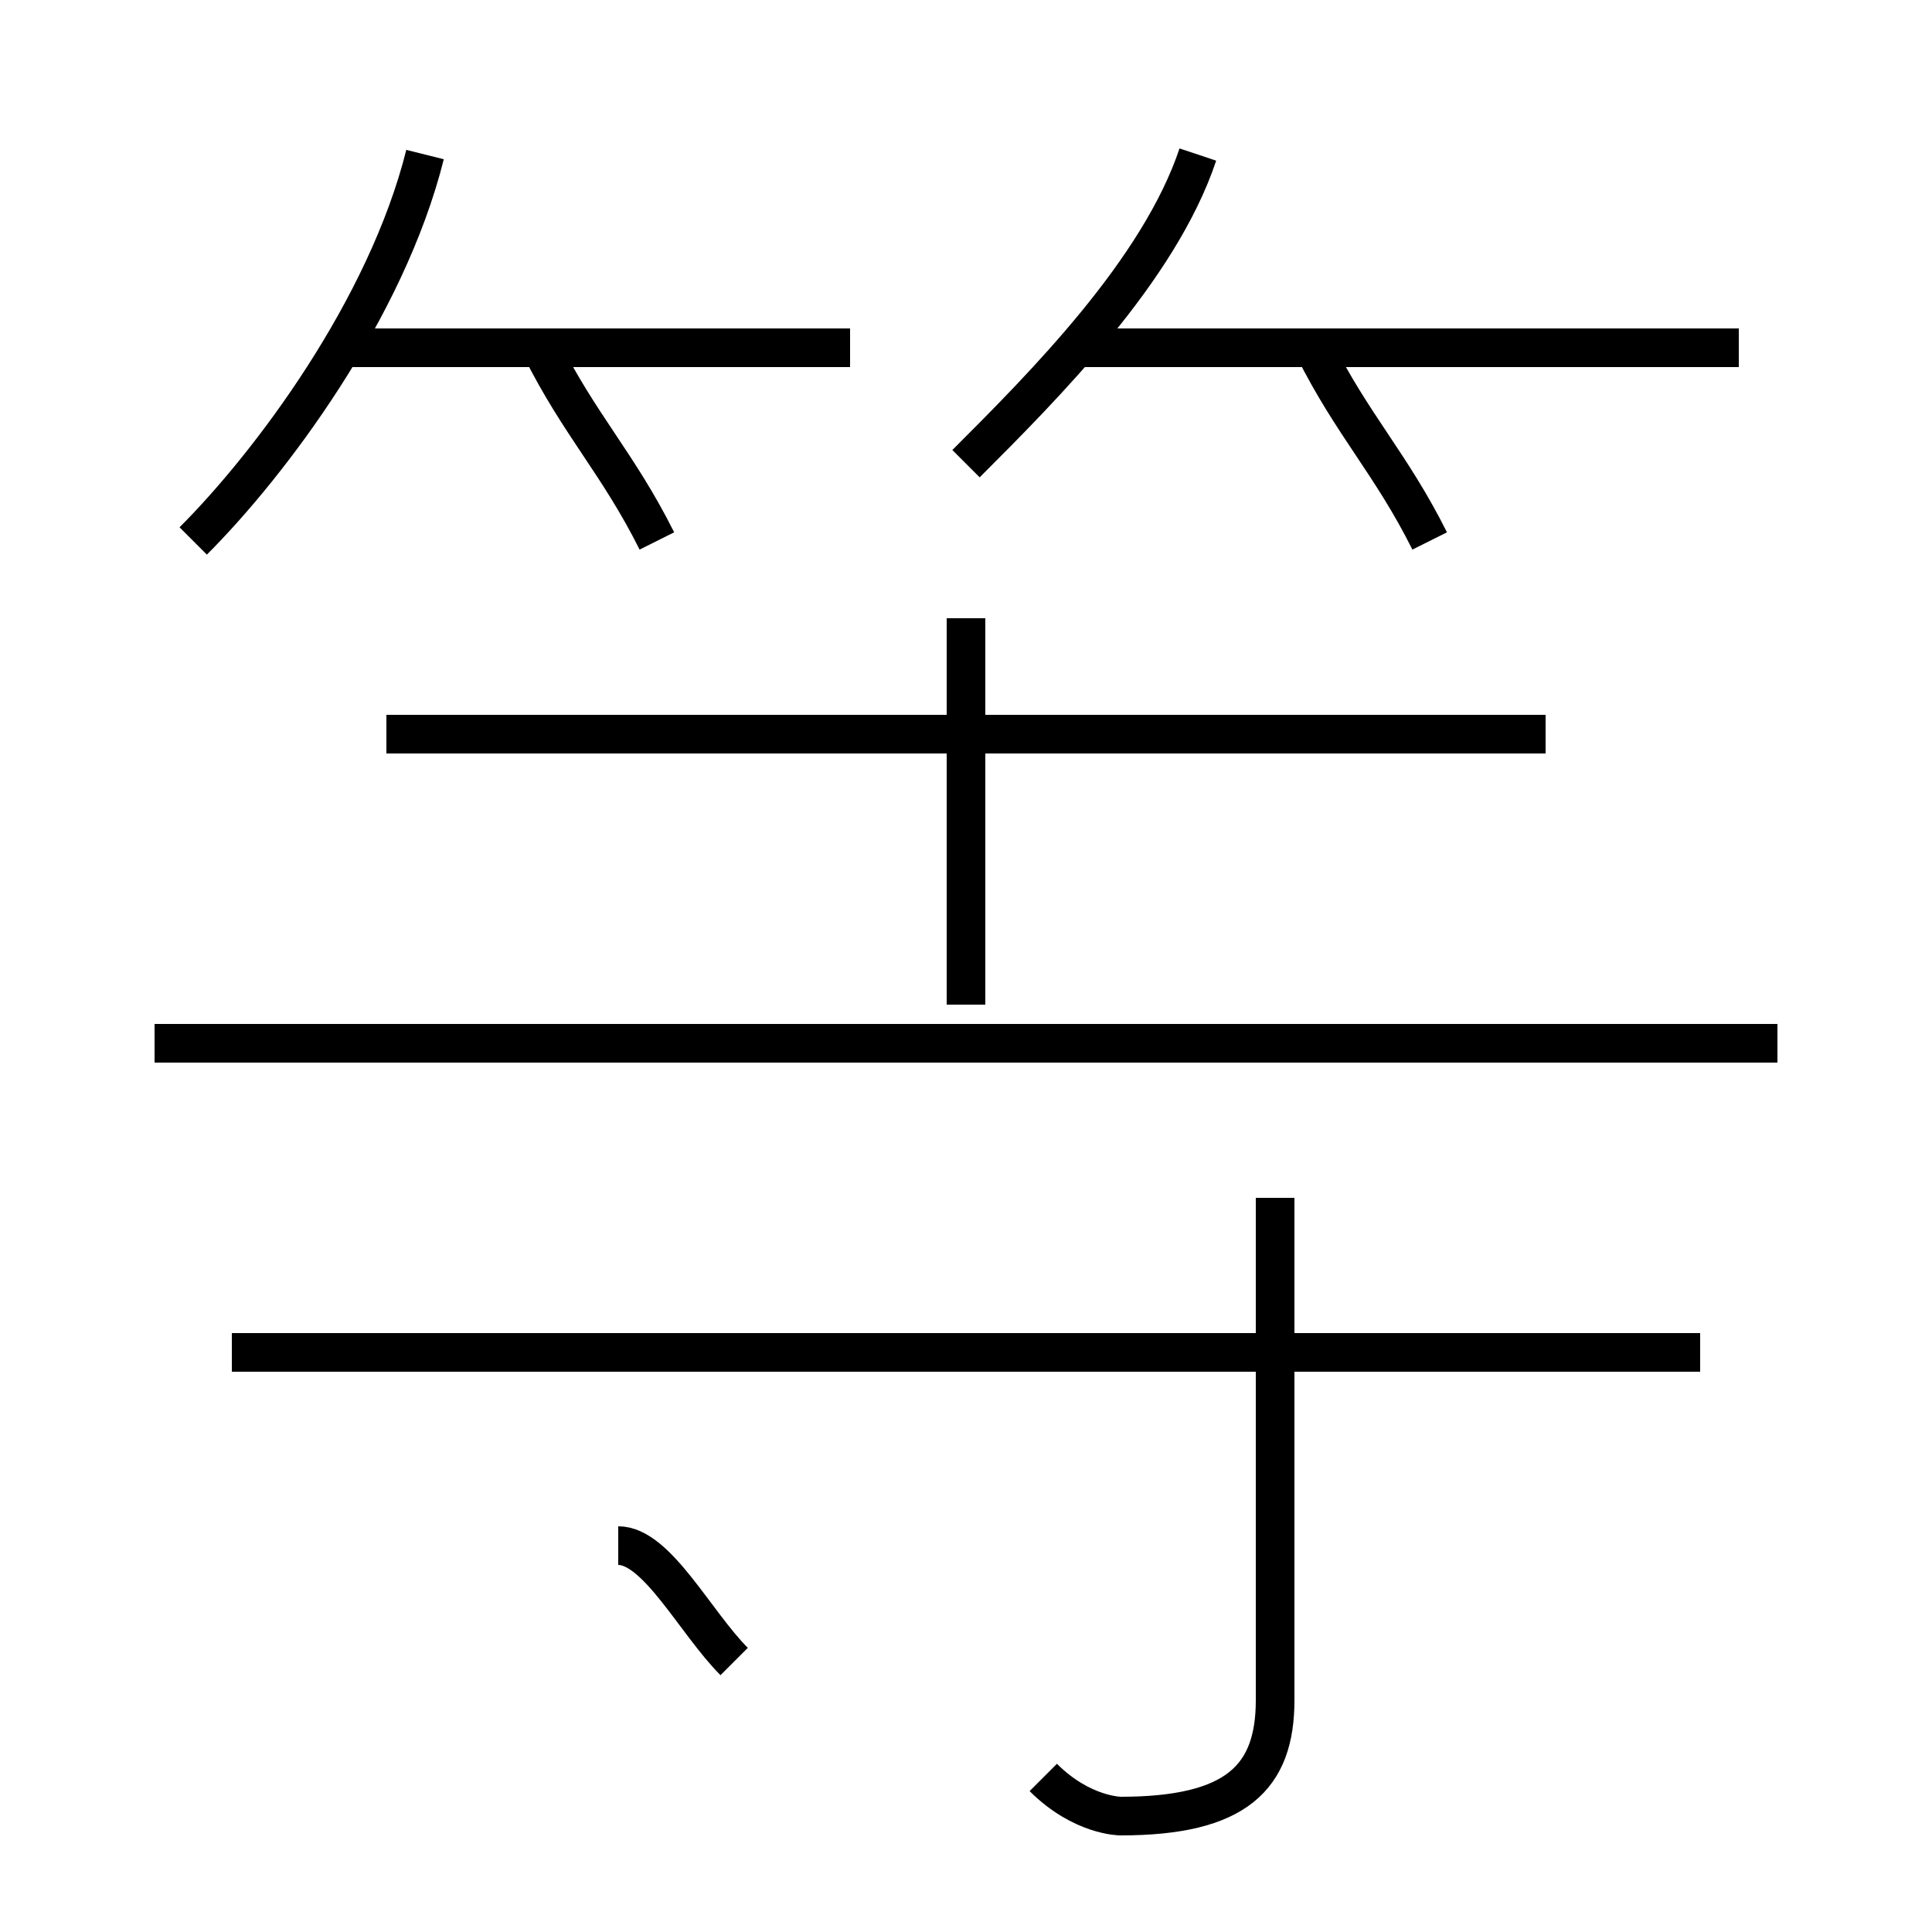 <?xml version='1.0' encoding='utf8'?>
<svg viewBox="0.0 -6.0 50.0 50.0" version="1.1" xmlns="http://www.w3.org/2000/svg">
<rect x="0.0" y="-6.0" width="50.0" height="50.0" fill="#808080" stroke="none"/>
<rect x="-1000" y="-1000" width="2000" height="2000" stroke="white" fill="white"/>
<g style="fill:white;stroke:#000000;  stroke-width:1">
<path d="M 27 2 C 28 3 29 3 29 3 C 32 3 33 2 33 0 L 33 -13 M 19 -1 C 18 -2 17 -4 16 -4 M 44 -9 L 6 -9 M 46 -17 L 4 -17 M 5 -30 C 7 -32 10 -36 11 -40 M 17 -30 C 16 -32 15 -33 14 -35 M 25 -18 L 25 -28 M 40 -25 L 10 -25 M 22 -35 L 9 -35 M 25 -32 C 27 -34 30 -37 31 -40 M 37 -30 C 36 -32 35 -33 34 -35 M 45 -35 L 28 -35" transform="translate(0.0 38.0)" />
</g>
</svg>